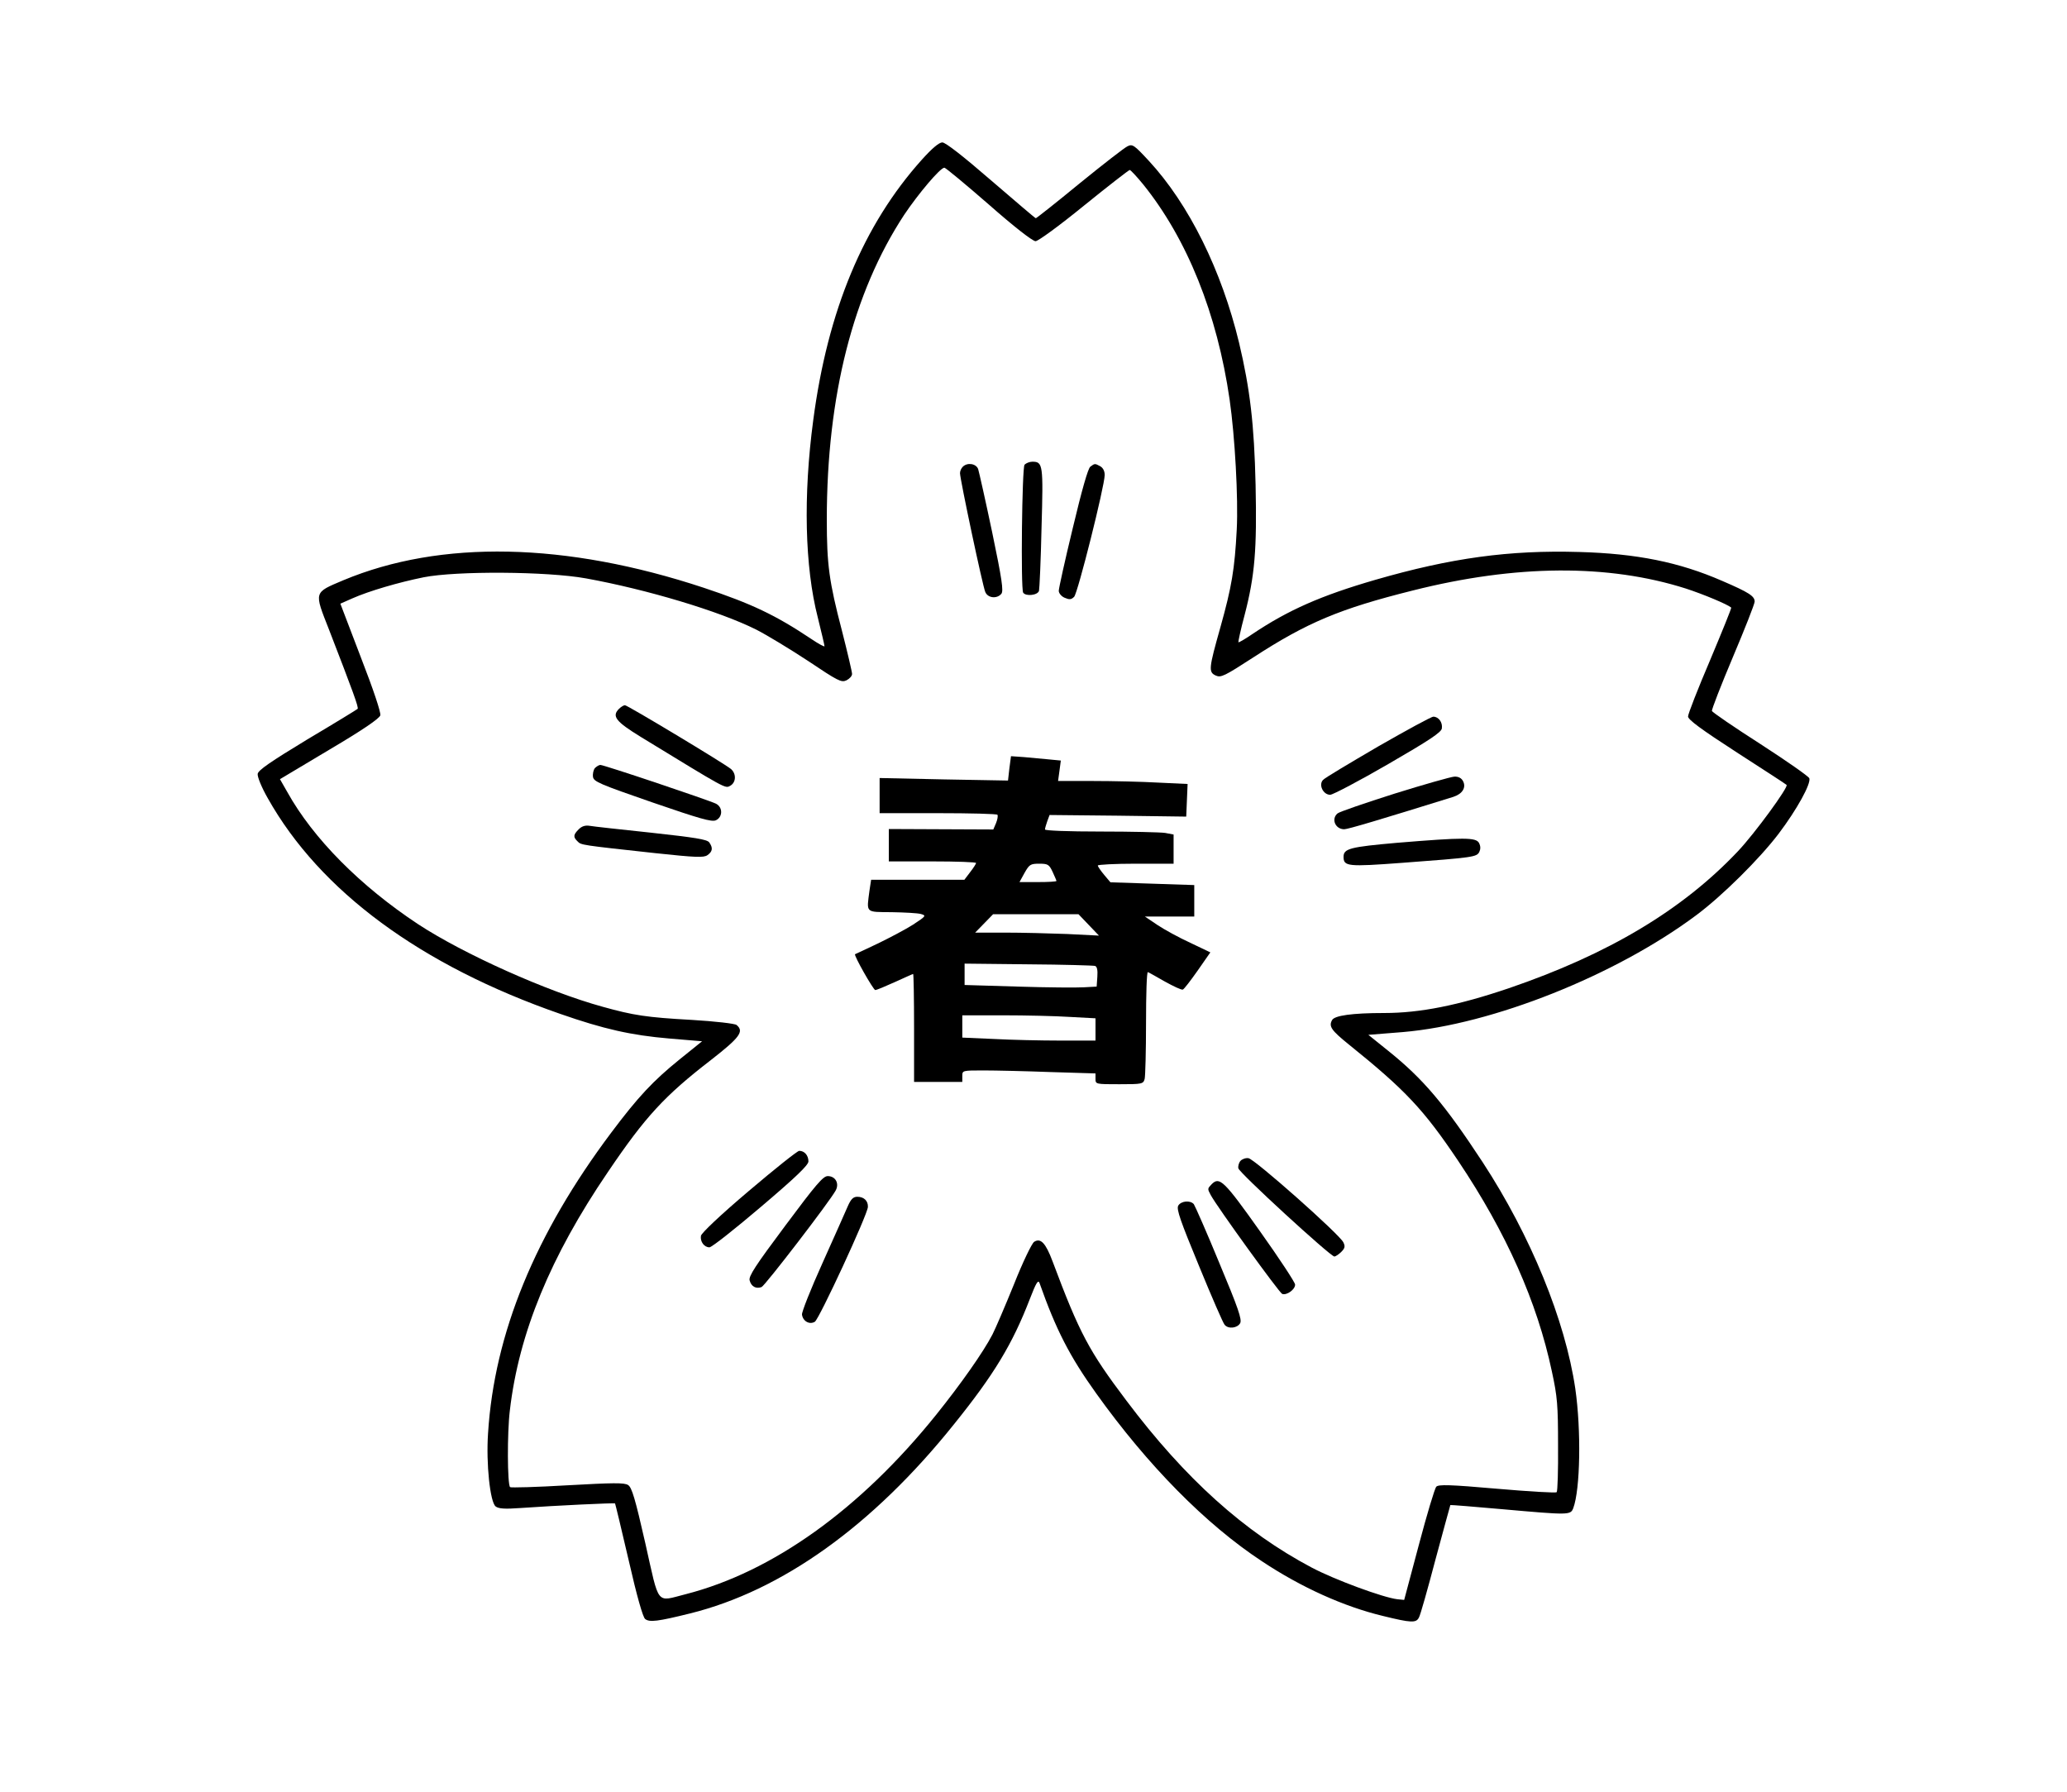 <?xml version="1.0" standalone="no"?>
<!DOCTYPE svg PUBLIC "-//W3C//DTD SVG 20010904//EN"
 "http://www.w3.org/TR/2001/REC-SVG-20010904/DTD/svg10.dtd">
<svg version="1.0" xmlns="http://www.w3.org/2000/svg"
 width="900pt" height="780pt" viewBox="0 0 900 780"
 preserveAspectRatio="xMidYMid meet">

<g transform="translate(0,780) scale(0.1,-0.1)"
fill="#000000" stroke="none">
<path d="M4014 7105 c-255 -284 -410 -657 -473 -1134 -44 -330 -37 -638 20
-860 16 -64 29 -120 29 -124 0 -4 -26 10 -57 31 -157 105 -261 154 -468 223
-601 199 -1146 210 -1570 33 -130 -55 -128 -48 -62 -216 104 -269 130 -339
124 -344 -3 -3 -101 -63 -219 -133 -160 -97 -214 -134 -216 -150 -2 -12 17
-59 44 -106 227 -404 666 -728 1274 -939 189 -66 309 -93 474 -107 l143 -12
-98 -79 c-115 -93 -180 -162 -297 -318 -332 -442 -510 -876 -537 -1310 -9
-132 9 -299 33 -318 13 -10 40 -12 107 -7 157 11 410 23 413 20 1 -1 28 -112
59 -246 36 -158 62 -249 72 -257 19 -15 54 -11 195 24 400 99 796 382 1150
824 174 216 254 348 330 545 27 70 36 85 42 70 72 -204 131 -319 247 -481 224
-313 477 -570 722 -731 170 -113 356 -197 527 -238 122 -30 144 -31 156 -7 6
9 38 123 72 252 35 129 64 236 65 238 1 1 102 -7 225 -18 292 -26 298 -26 310
4 31 82 35 341 9 521 -44 298 -194 665 -403 985 -166 253 -259 363 -411 485
l-87 70 150 12 c390 33 927 247 1278 509 114 85 275 245 358 354 81 107 142
219 134 242 -4 9 -100 76 -213 149 -114 73 -209 138 -211 144 -2 5 39 111 91
234 52 123 95 232 95 242 0 24 -25 40 -141 90 -188 82 -373 119 -622 126 -306
9 -559 -26 -888 -121 -238 -69 -380 -132 -534 -235 -32 -22 -61 -39 -63 -37
-1 2 10 55 27 118 45 173 54 286 48 567 -6 263 -24 417 -72 619 -76 315 -218
603 -393 792 -64 69 -71 74 -93 63 -13 -6 -107 -79 -209 -162 -101 -83 -187
-151 -190 -151 -3 0 -90 75 -195 165 -120 104 -198 165 -212 165 -14 0 -44
-25 -89 -75z m291 -195 c109 -96 191 -160 204 -160 11 0 103 67 211 155 105
85 195 155 199 155 4 0 30 -28 58 -62 192 -238 323 -564 377 -938 23 -159 38
-430 31 -565 -9 -173 -22 -250 -71 -425 -51 -181 -53 -196 -20 -211 22 -10 38
-2 163 79 234 152 377 212 693 291 451 114 853 116 1190 9 77 -25 182 -69 198
-83 2 -2 -40 -105 -92 -229 -53 -124 -96 -234 -96 -245 0 -14 57 -56 213 -157
116 -75 214 -138 216 -141 10 -8 -139 -212 -212 -289 -242 -256 -564 -448
-997 -596 -221 -75 -387 -108 -543 -108 -139 0 -217 -11 -227 -31 -15 -27 -4
-44 73 -106 247 -199 326 -283 477 -508 209 -312 343 -613 407 -915 24 -110
27 -148 27 -322 1 -108 -2 -200 -6 -204 -4 -4 -121 3 -260 15 -205 18 -254 19
-264 9 -7 -7 -41 -121 -76 -253 l-64 -240 -30 3 c-61 7 -273 85 -373 138 -293
155 -551 387 -806 726 -163 216 -204 292 -322 607 -30 80 -52 103 -80 85 -10
-6 -50 -89 -88 -185 -39 -96 -81 -194 -94 -219 -40 -77 -138 -216 -244 -348
-331 -412 -713 -685 -1091 -782 -131 -33 -114 -55 -176 221 -44 194 -59 244
-75 254 -16 11 -66 10 -264 -1 -134 -8 -247 -11 -250 -8 -12 12 -13 237 -1
334 39 336 177 671 427 1038 163 241 246 331 448 487 127 99 146 125 112 153
-7 6 -94 16 -194 22 -199 11 -255 20 -388 57 -244 67 -607 230 -805 360 -251
166 -456 372 -569 575 l-32 56 216 129 c144 85 217 135 221 149 3 12 -29 109
-85 253 l-89 233 52 23 c72 32 202 70 311 92 142 28 536 26 707 -5 264 -48
579 -142 741 -223 45 -23 146 -84 225 -136 130 -87 145 -95 167 -85 14 7 25
19 25 28 0 9 -20 94 -44 188 -56 214 -66 288 -66 484 0 540 115 989 337 1327
61 91 157 205 175 205 5 0 92 -72 193 -160z"/>
<path d="M4461 5777 c-11 -14 -17 -539 -6 -557 11 -17 63 -12 69 8 2 9 8 133
11 275 8 275 6 287 -40 287 -12 0 -27 -6 -34 -13z"/>
<path d="M4192 5768 c-7 -7 -12 -19 -12 -28 0 -26 99 -493 110 -517 11 -27 51
-31 70 -8 10 12 3 62 -40 268 -29 138 -57 262 -61 275 -9 24 -47 30 -67 10z"/>
<path d="M4747 5768 c-10 -9 -36 -99 -76 -267 -34 -140 -61 -263 -61 -273 0
-10 11 -24 25 -30 21 -9 29 -9 42 4 16 17 132 479 133 530 0 17 -7 31 -19 38
-24 13 -24 13 -44 -2z"/>
<path d="M2695 4714 c-32 -32 -14 -55 95 -122 375 -229 367 -225 389 -213 26
14 28 52 4 73 -27 23 -451 278 -462 278 -5 0 -17 -7 -26 -16z"/>
<path d="M6000 4550 c-123 -72 -231 -136 -239 -145 -21 -21 0 -65 31 -65 13 1
127 61 253 134 178 103 231 138 233 155 4 26 -14 51 -37 51 -9 0 -117 -59
-241 -130z"/>
<path d="M4395 4455 l-6 -53 -280 5 -279 6 0 -76 0 -77 254 0 c140 0 257 -3
259 -7 3 -5 0 -21 -6 -36 l-12 -28 -228 1 -227 1 0 -71 0 -70 190 0 c105 0
190 -3 190 -7 0 -3 -11 -21 -26 -40 l-25 -33 -203 0 -203 0 -7 -46 c-13 -100
-20 -94 97 -95 56 -1 113 -4 127 -8 24 -7 22 -9 -34 -46 -33 -21 -103 -58
-155 -83 -53 -25 -97 -46 -98 -46 -6 -5 80 -156 88 -156 6 0 44 16 86 35 42
19 77 35 79 35 2 0 4 -106 4 -235 l0 -235 105 0 105 0 0 25 c0 25 0 25 93 25
52 0 182 -3 290 -7 l197 -6 0 -24 c0 -23 2 -23 104 -23 99 0 104 1 110 23 3
12 6 123 6 245 0 123 3 222 8 220 4 -1 37 -20 74 -41 38 -21 72 -37 78 -35 5
1 34 39 65 83 l55 79 -88 42 c-48 22 -112 57 -142 77 l-55 37 108 0 107 0 0
68 0 69 -182 6 -183 6 -27 32 c-16 19 -28 37 -28 41 0 4 74 8 165 8 l165 0 0
64 0 63 -37 7 c-21 3 -147 6 -280 6 -144 0 -243 4 -243 9 0 5 5 22 10 36 l10
27 298 -3 297 -4 3 71 3 71 -128 6 c-70 4 -197 7 -282 7 l-154 0 6 44 6 45
-52 5 c-29 3 -77 7 -108 10 l-57 4 -7 -53z m188 -450 c9 -20 17 -38 17 -40 0
-3 -36 -5 -81 -5 l-80 0 22 40 c21 37 26 40 64 40 37 0 43 -3 58 -35z m157
-231 l45 -47 -139 7 c-77 3 -198 6 -270 6 l-130 0 39 40 39 40 186 0 186 0 44
-46z m28 -179 c9 -3 12 -19 10 -47 l-3 -43 -55 -3 c-30 -2 -160 -1 -287 3
l-233 7 0 47 0 46 277 -3 c153 -1 284 -5 291 -7z m-110 -222 l112 -6 0 -49 0
-48 -153 0 c-85 0 -215 3 -290 7 l-137 6 0 49 0 48 178 0 c97 0 228 -3 290 -7z"/>
<path d="M2590 4456 c-6 -8 -10 -25 -8 -38 3 -21 30 -32 258 -111 209 -72 259
-86 277 -78 30 14 31 56 1 72 -27 14 -488 169 -504 169 -6 0 -17 -7 -24 -14z"/>
<path d="M6072 4345 c-129 -41 -240 -79 -248 -86 -29 -24 -10 -69 29 -69 16 0
160 43 475 141 40 13 57 41 42 69 -7 13 -20 20 -38 19 -15 -1 -132 -34 -260
-74z"/>
<path d="M2520 4190 c-24 -24 -25 -34 -5 -53 15 -16 17 -16 338 -51 177 -19
211 -20 227 -9 23 16 25 32 8 56 -10 13 -62 21 -253 42 -132 14 -252 27 -268
30 -19 3 -34 -2 -47 -15z"/>
<path d="M6083 4131 c-204 -18 -233 -25 -233 -61 0 -42 18 -44 258 -26 308 23
321 25 333 47 6 13 6 25 -1 39 -13 25 -65 25 -357 1z"/>
<path d="M3260 2615 c-124 -105 -206 -183 -208 -195 -4 -25 14 -50 37 -50 10
0 110 79 224 176 153 130 207 182 207 198 0 26 -17 46 -40 46 -8 0 -107 -79
-220 -175z"/>
<path d="M5401 2746 c-7 -8 -11 -23 -9 -32 3 -19 401 -384 418 -384 5 0 19 9
30 20 16 16 18 24 9 42 -17 35 -387 363 -413 366 -12 2 -28 -4 -35 -12z"/>
<path d="M3419 2464 c-130 -174 -160 -220 -155 -238 7 -27 28 -38 52 -29 15 6
298 374 323 421 16 30 -1 62 -35 62 -20 0 -51 -36 -185 -216z"/>
<path d="M5276 2645 c-19 -20 -19 -20 -4 -48 26 -49 298 -425 311 -430 20 -7
57 20 56 41 0 9 -69 114 -153 232 -156 220 -176 239 -210 205z"/>
<path d="M3691 2548 c-10 -24 -60 -135 -110 -247 -51 -113 -91 -214 -89 -224
4 -29 33 -45 56 -31 19 12 230 467 231 500 1 26 -17 44 -46 44 -18 0 -28 -10
-42 -42z"/>
<path d="M5130 2551 c-8 -16 10 -67 91 -263 55 -134 105 -249 111 -255 16 -20
56 -15 68 7 8 16 -8 64 -91 262 -55 134 -106 249 -111 256 -16 18 -56 14 -68
-7z"/>
</g>
</svg>
